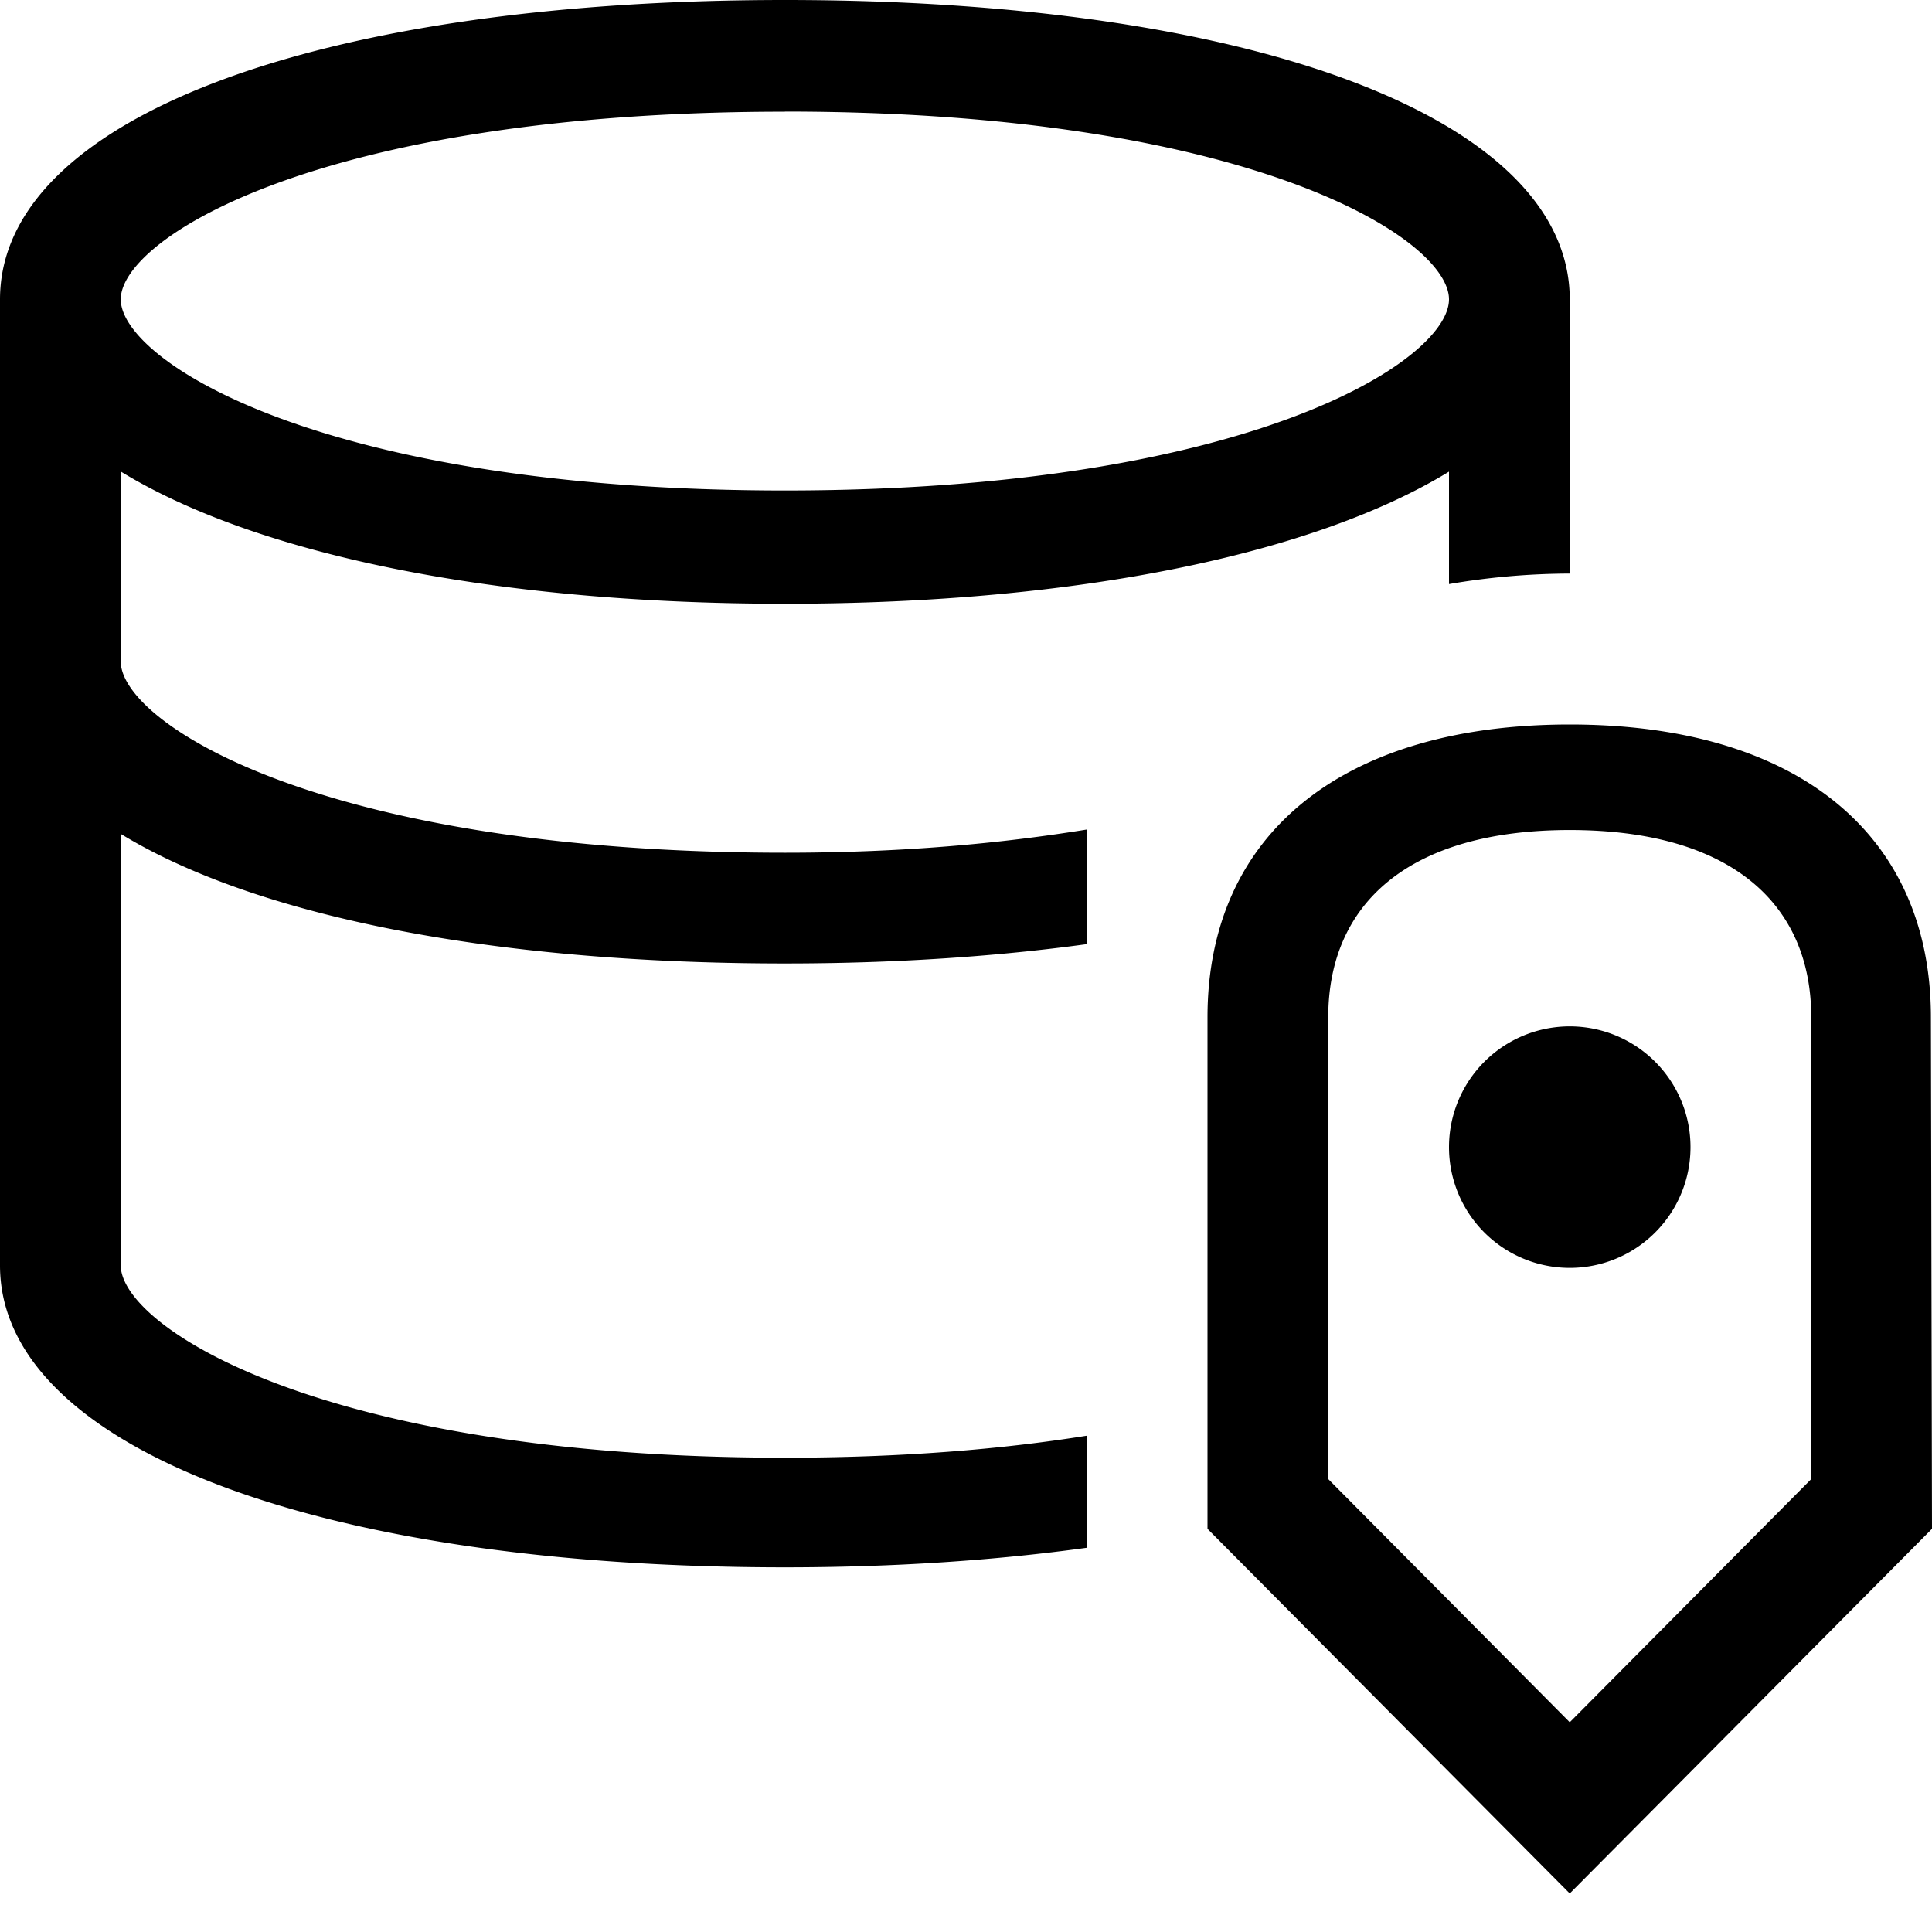 <svg xmlns="http://www.w3.org/2000/svg" viewBox="0 0 16 16"><path fill="none" d="M0 0h16v16H0z"/><path d="M15.991 8.425C15.991 6.906 14.879 6 13 6s-3 .906-3 2.425v4.236l3 3.02 3-3.02zM15 12.249l-2 2.014-2-2.014V8.425c0-.946.673-1.551 2-1.551s2 .605 2 1.55zM14 9.5a1 1 0 1 1-2 0 1 1 0 0 1 2 0M1 5.48V3.905C2.101 4.578 4.045 5 6.5 5s4.399-.422 5.5-1.094v.931a6 6 0 0 1 1-.087V2.48C13 .983 10.388 0 6.5 0S0 .984 0 2.48v8c0 1.495 2.612 2.5 6.5 2.5.91 0 1.747-.058 2.5-.162v-.928c-.7.112-1.53.182-2.5.182-3.839 0-5.5-1.086-5.5-1.593V6.906c1.101.672 3.045 1.073 5.5 1.073.91 0 1.747-.057 2.5-.16V6.87c-.702.114-1.518.192-2.5.192-3.839 0-5.5-1.077-5.5-1.584zM6.5.924c3.839 0 5.5 1.048 5.5 1.555s-1.661 1.583-5.5 1.583S1 2.986 1 2.479 2.661.925 6.5.925z"/></svg>